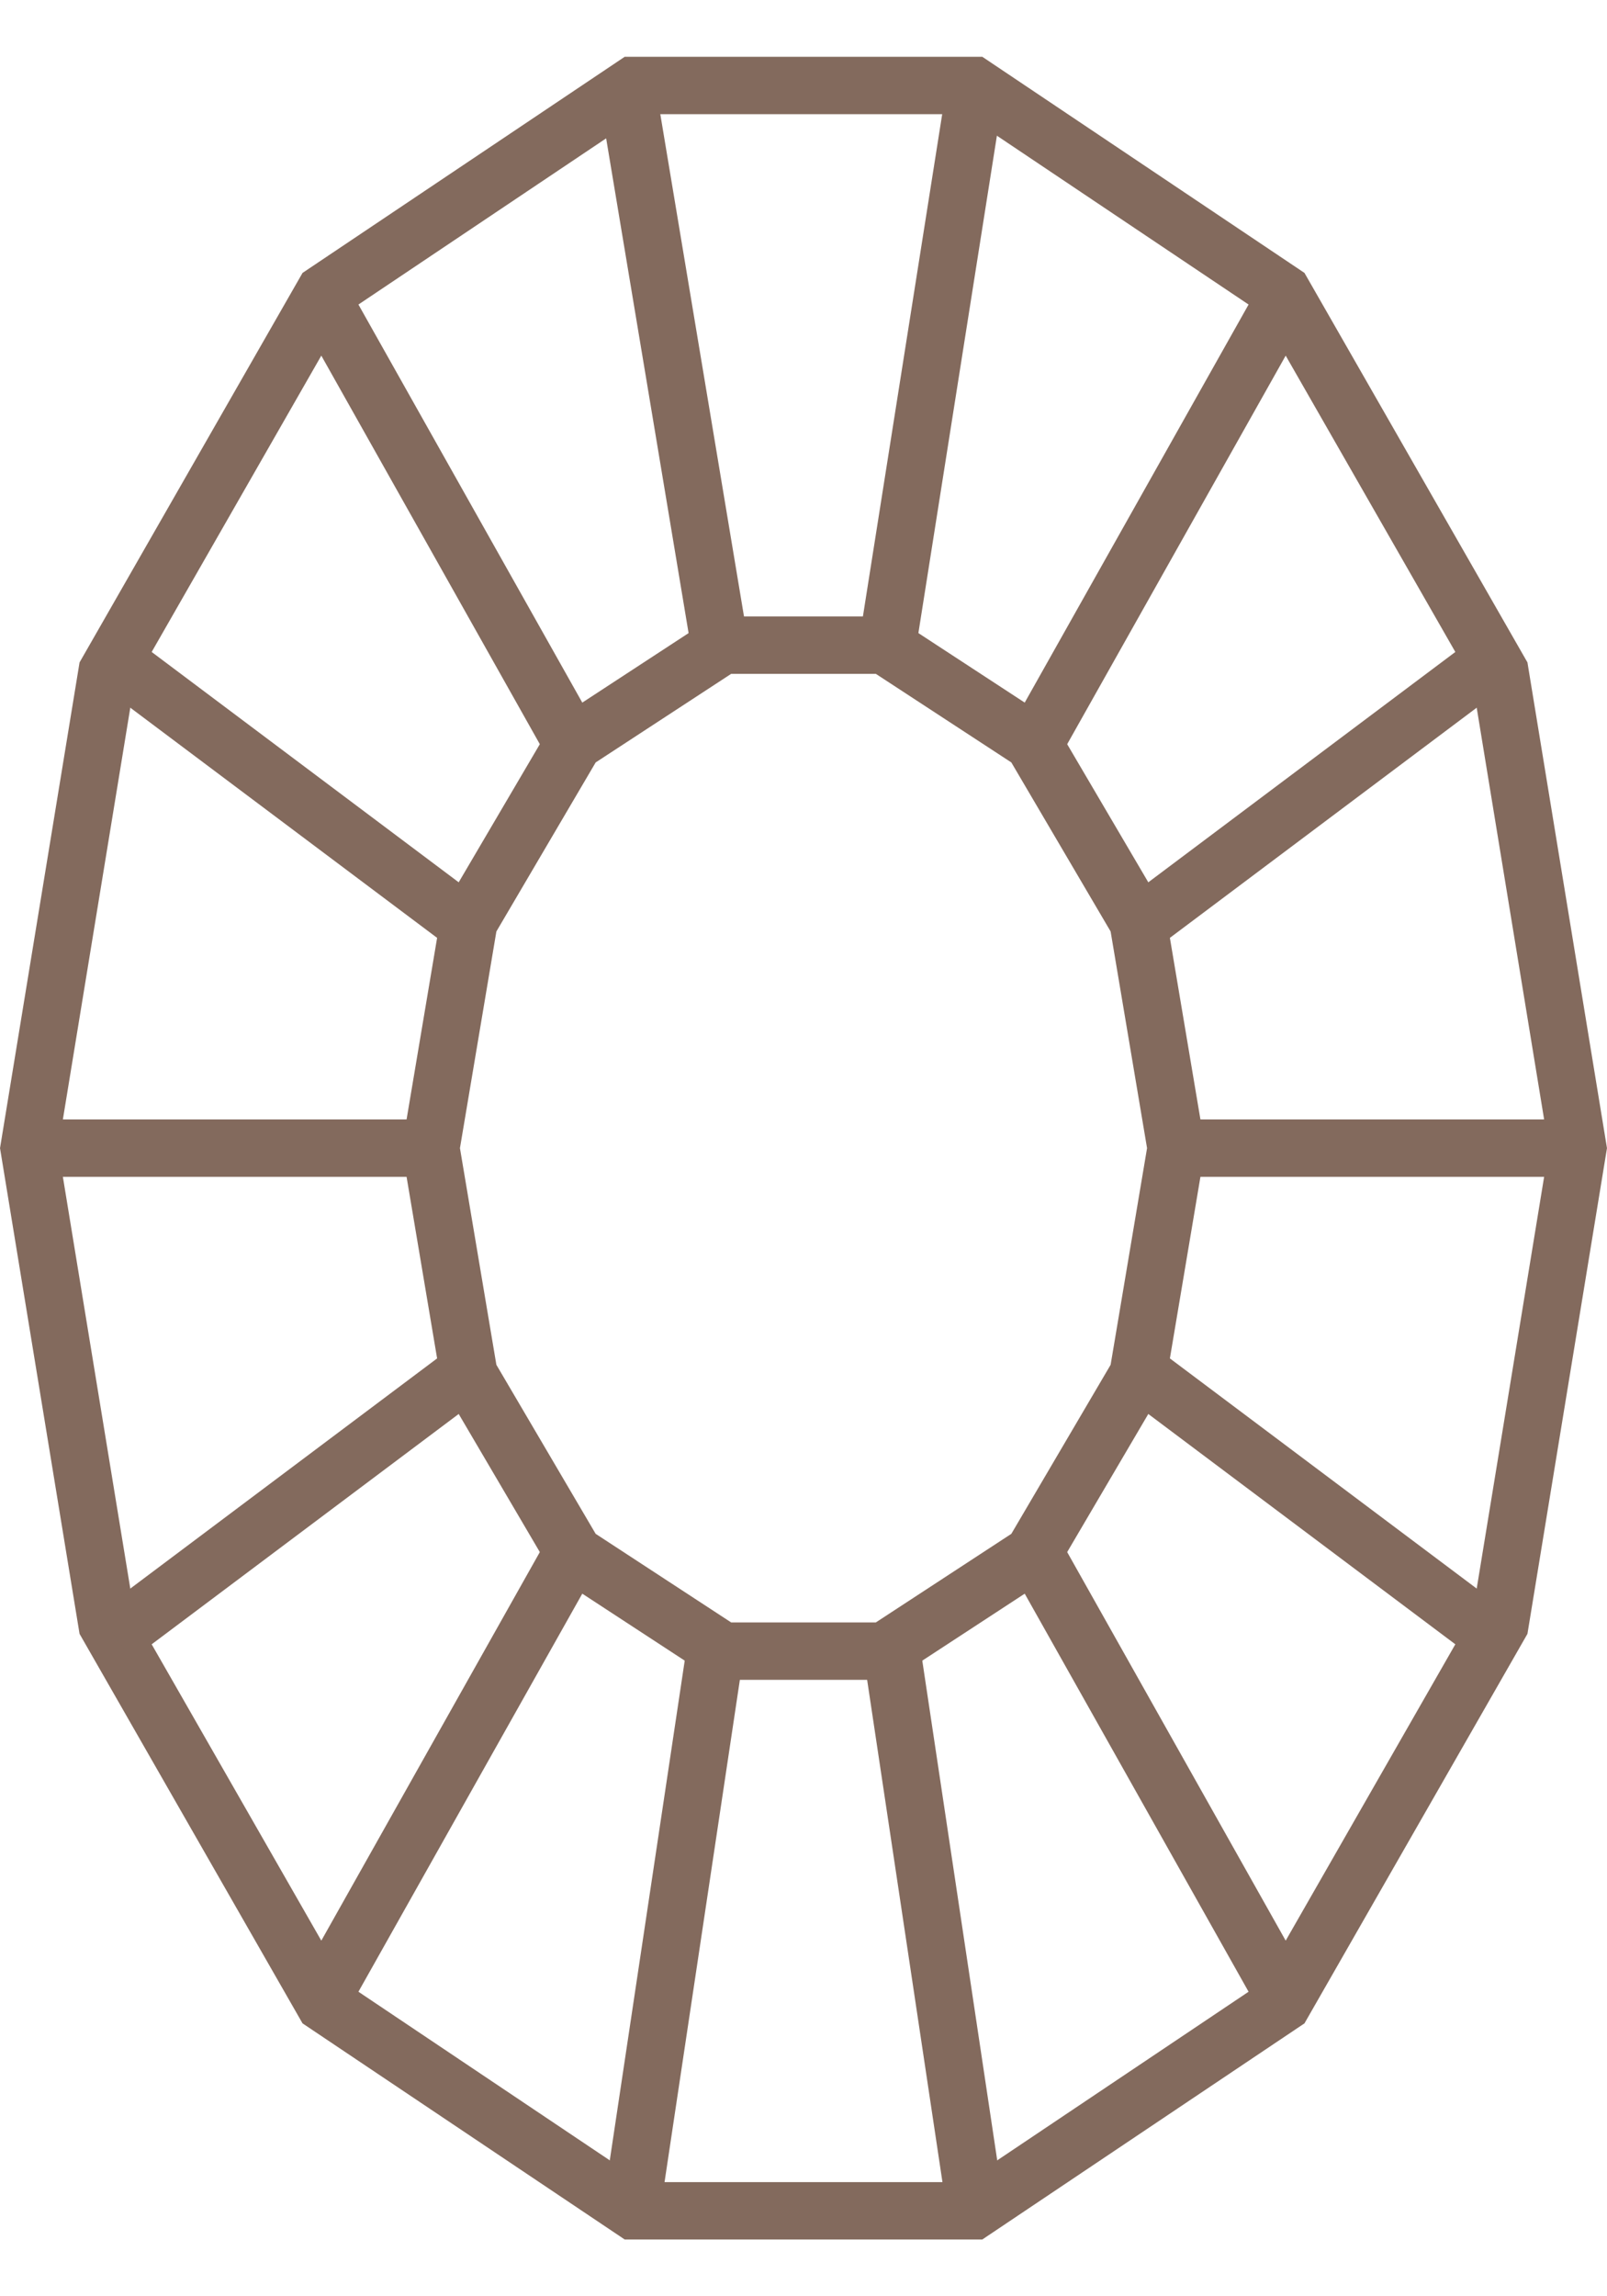 <svg width="28" height="40" viewBox="0 0 28 40" fill="none" xmlns="http://www.w3.org/2000/svg">
<path d="M1.865 28.291L0.507 20L1.865 11.709L5.647 5.104L11.037 1.489H16.963L22.353 5.104L26.135 11.709L27.493 20L26.135 28.291L22.353 34.896L16.963 38.511H11.037L5.647 34.896L1.865 28.291Z" stroke="#836A5D"/>
<path d="M8.171 23.948L7.507 20L8.171 16.052L10.007 12.927L12.591 11.238H15.409L17.993 12.927L19.829 16.052L20.493 20L19.829 23.948L17.993 27.073L15.409 28.762H12.591L10.007 27.073L8.171 23.948Z" stroke="#836A5D"/>
<path d="M11 2L12.5 11" stroke="#836A5D"/>
<path d="M17 1.5L15.5 11" stroke="#836A5D"/>
<path d="M11 38.5L12.5 28.5" stroke="#836A5D"/>
<path d="M17 38.5L15.5 28.5" stroke="#836A5D"/>
<path d="M5.5 5L10 13" stroke="#836A5D"/>
<path d="M2 11.5L8 16" stroke="#836A5D"/>
<path d="M0.5 20H7.5" stroke="#836A5D"/>
<path d="M2 28.5L8 24" stroke="#836A5D"/>
<path d="M5.5 35L10 27" stroke="#836A5D"/>
<path d="M22.5 5L18 13" stroke="#836A5D"/>
<path d="M26 11.5L20 16" stroke="#836A5D"/>
<path d="M27.5 20H20.5" stroke="#836A5D"/>
<path d="M26 28.5L20 24" stroke="#836A5D"/>
<path d="M22.5 35L18 27" stroke="#836A5D"/>
</svg>
